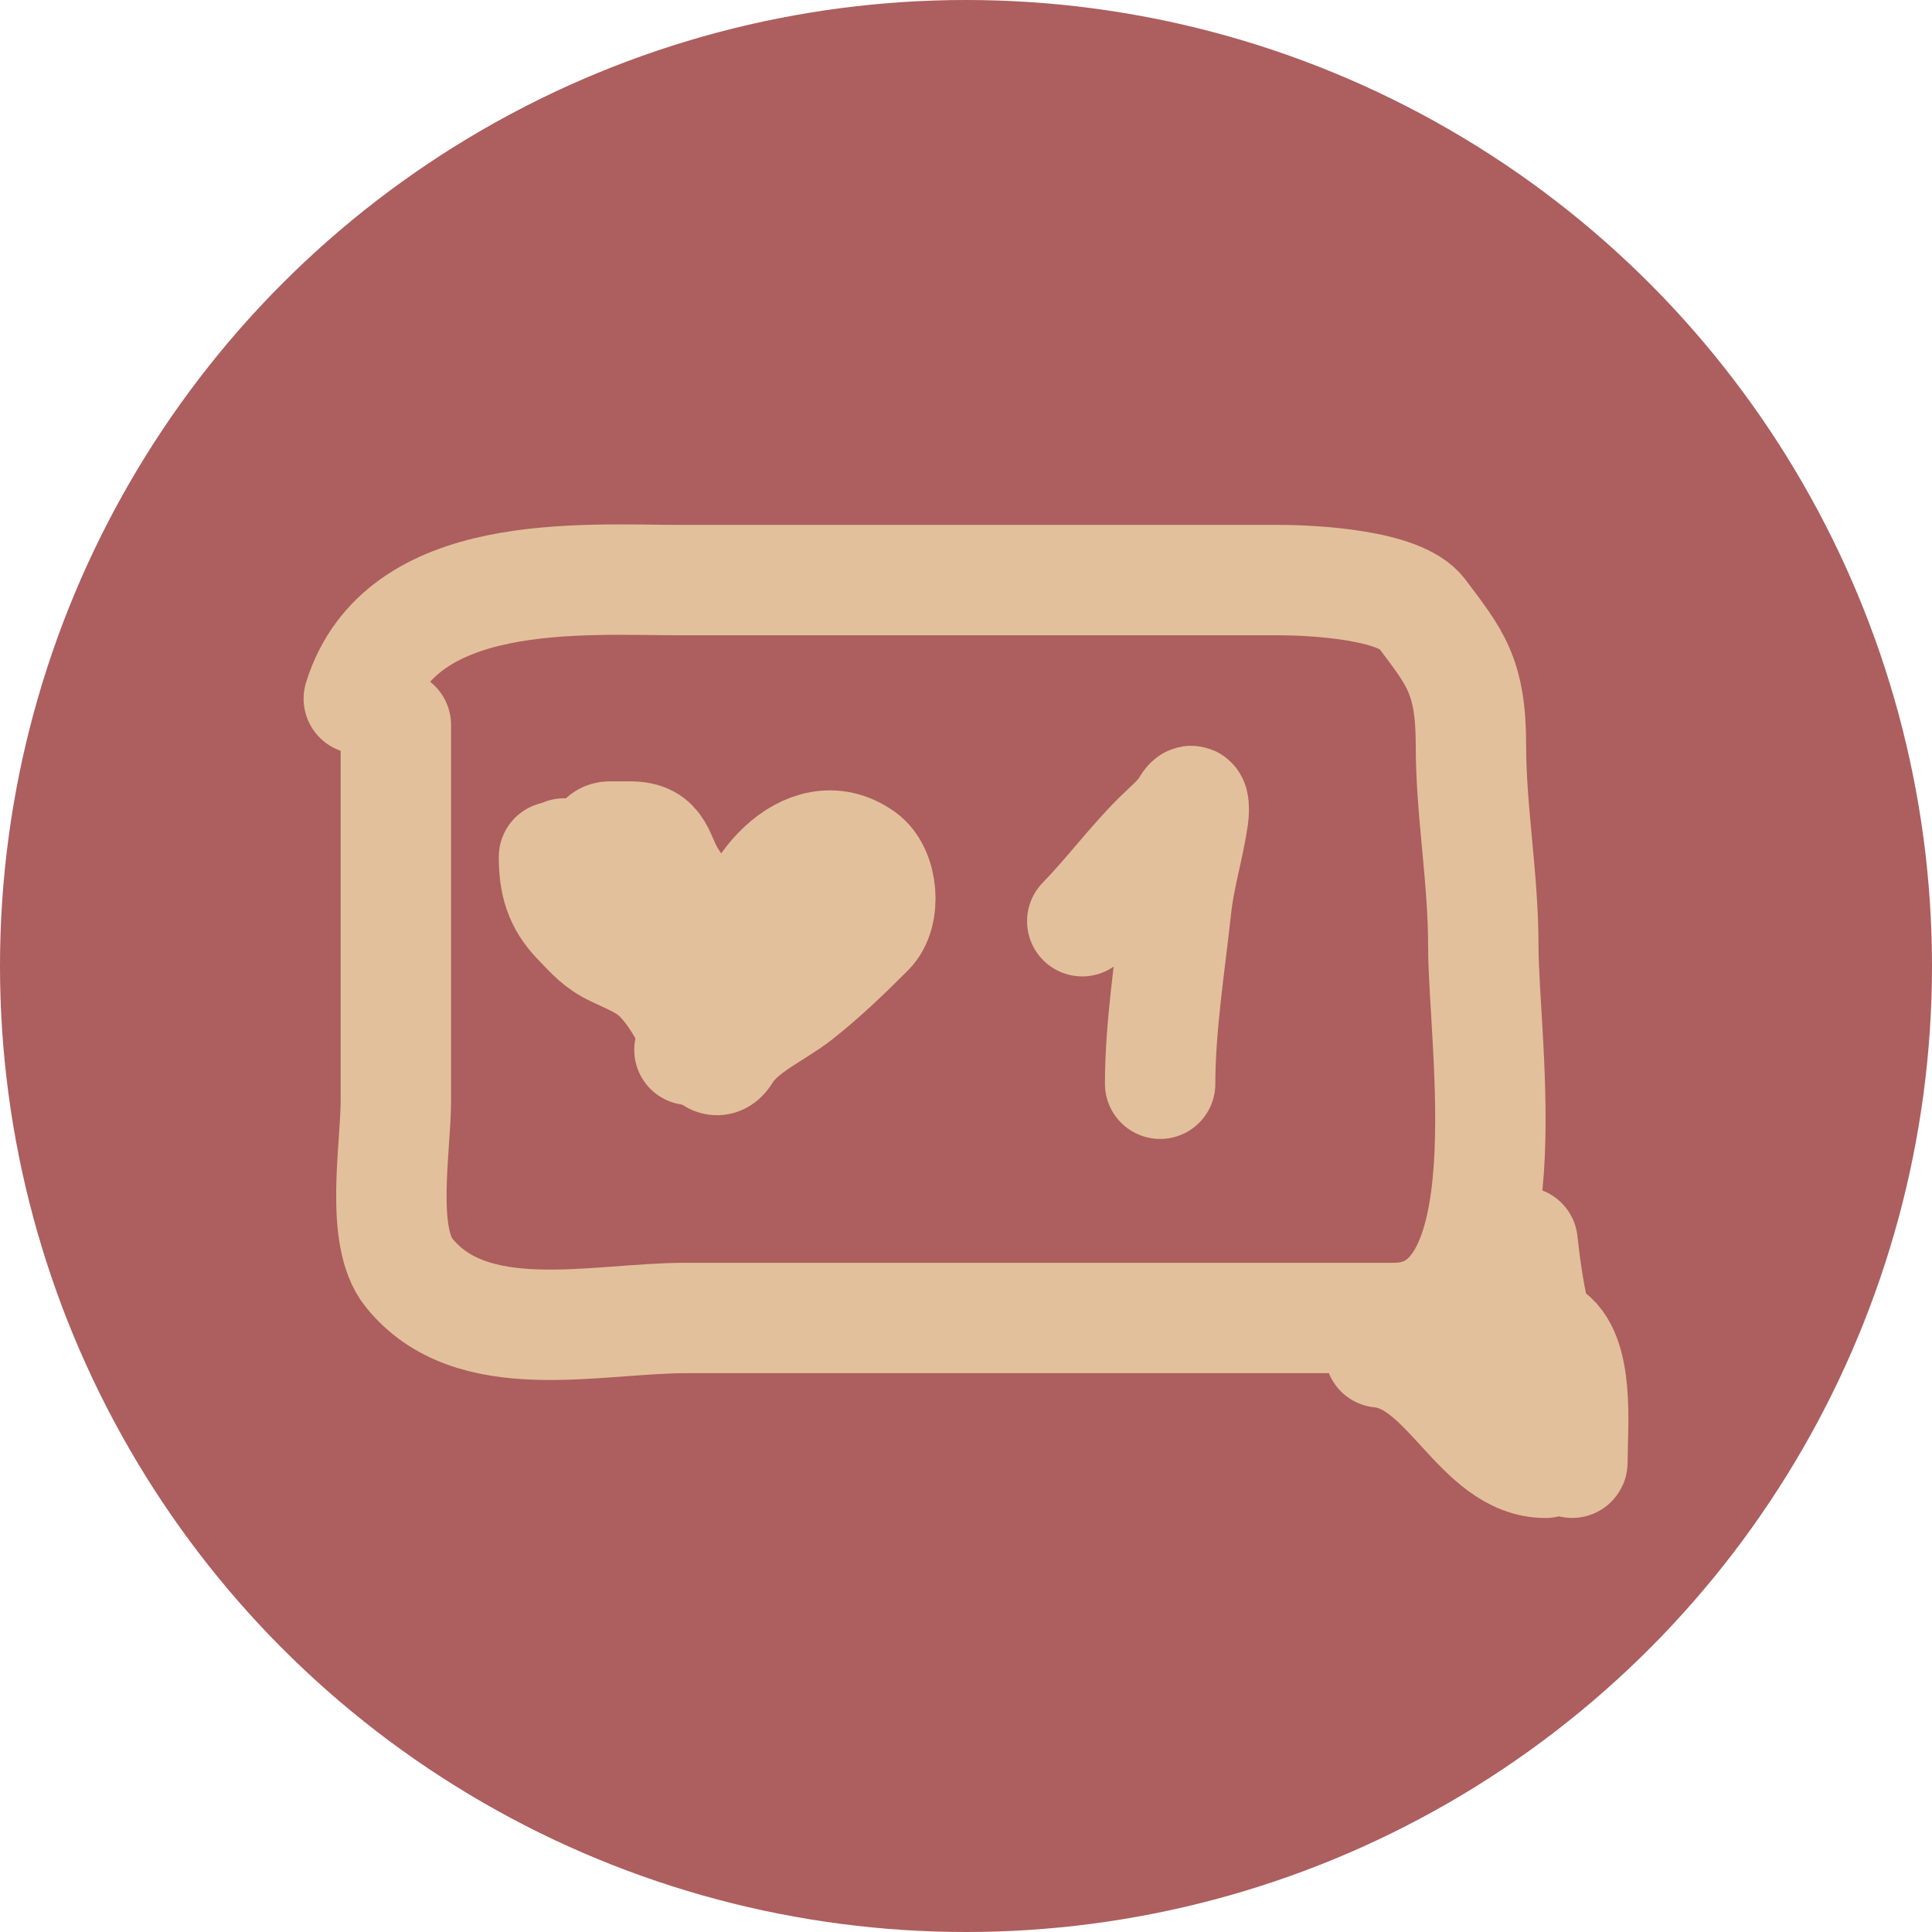 <svg width="70" height="70" viewBox="0 0 70 70" fill="none" xmlns="http://www.w3.org/2000/svg">
<circle cx="35" cy="35" r="35" fill="#AD5E5E"/>
<path d="M14.343 26.269C14.343 30.805 14.343 35.34 14.343 39.876C14.343 41.597 13.754 44.788 14.816 46.109C17.091 48.94 21.57 47.753 24.84 47.753C28.886 47.753 32.932 47.753 36.978 47.753C41.489 47.753 45.999 47.753 50.509 47.753C55.354 47.753 53.743 37.836 53.743 34.279C53.743 31.793 53.295 29.392 53.295 27.012C53.295 24.471 52.71 23.818 51.504 22.211C50.73 21.179 47.557 21.018 46.355 21.018C44.183 21.018 42.011 21.018 39.839 21.018C34.806 21.018 29.773 21.018 24.74 21.018C21.08 21.018 14.511 20.482 13 25.314" stroke="#E2C09B" stroke-width="4" stroke-linecap="round"/>
<path d="M55.165 45C55.344 46.639 55.657 48.581 56.421 50.056C56.851 50.886 56.974 53.752 56.974 52.814C56.974 51.685 57.241 49.02 56.069 48.319C55.205 47.803 52.963 48.217 52 48.217" stroke="#E2C09B" stroke-width="4" stroke-linecap="round"/>
<path d="M50 49C52.465 49.245 53.565 53 56 53" stroke="#E2C09B" stroke-width="4" stroke-linecap="round"/>
<path d="M30.255 30.8C30.056 31.845 28.708 32.809 28.067 33.602C27.511 34.291 27.018 34.945 26.54 35.681C26.17 36.252 25.789 36.906 25.348 37.426C25.176 37.627 25.221 37.918 24.98 38.039" stroke="#E2C09B" stroke-width="4" stroke-linecap="round"/>
<path d="M20.44 30.923C21.052 31.591 21.503 32.398 22.09 33.091C23.147 34.336 24.293 35.522 25.287 36.819C25.478 37.069 26.087 37.979 26.077 37.964C25.851 37.624 25.808 36.985 25.566 36.717C24.944 36.025 24.392 34.985 23.869 34.168C23.441 33.499 22.874 32.954 22.397 32.327C22.071 31.899 21.75 31.346 21.299 31.046" stroke="#E2C09B" stroke-width="4" stroke-linecap="round"/>
<path d="M25.348 34.972C25.348 33.75 25.026 32.867 24.366 31.877C23.817 31.054 23.949 30.31 22.833 30.31C22.587 30.31 22.342 30.31 22.096 30.31C21.794 30.31 21.805 30.56 21.599 30.678C21.143 30.938 21.176 31.578 21.176 32.027" stroke="#E2C09B" stroke-width="4" stroke-linecap="round"/>
<path d="M26.943 34.358C26.943 32.411 29.214 29.57 31.265 31.046C31.993 31.57 32.126 33.101 31.483 33.745C30.663 34.565 29.864 35.34 28.933 36.076C28.107 36.729 26.864 37.242 26.302 38.162C25.881 38.852 25.433 37.904 25.253 37.548C24.848 36.753 24.255 35.611 23.48 35.095C23.117 34.852 22.677 34.668 22.281 34.481C21.667 34.192 21.406 33.865 20.931 33.377C20.26 32.686 20.072 31.977 20.072 31.046" stroke="#E2C09B" stroke-width="4" stroke-linecap="round"/>
<path d="M39.212 33.377C40.161 32.402 40.977 31.298 41.938 30.337C42.284 29.991 42.736 29.634 42.988 29.205C43.27 28.727 43.277 29.294 43.233 29.601C43.076 30.701 42.74 31.752 42.62 32.859C42.391 34.968 42.034 37.194 42.034 39.266" stroke="#E2C09B" stroke-width="4" stroke-linecap="round"/>
</svg>
